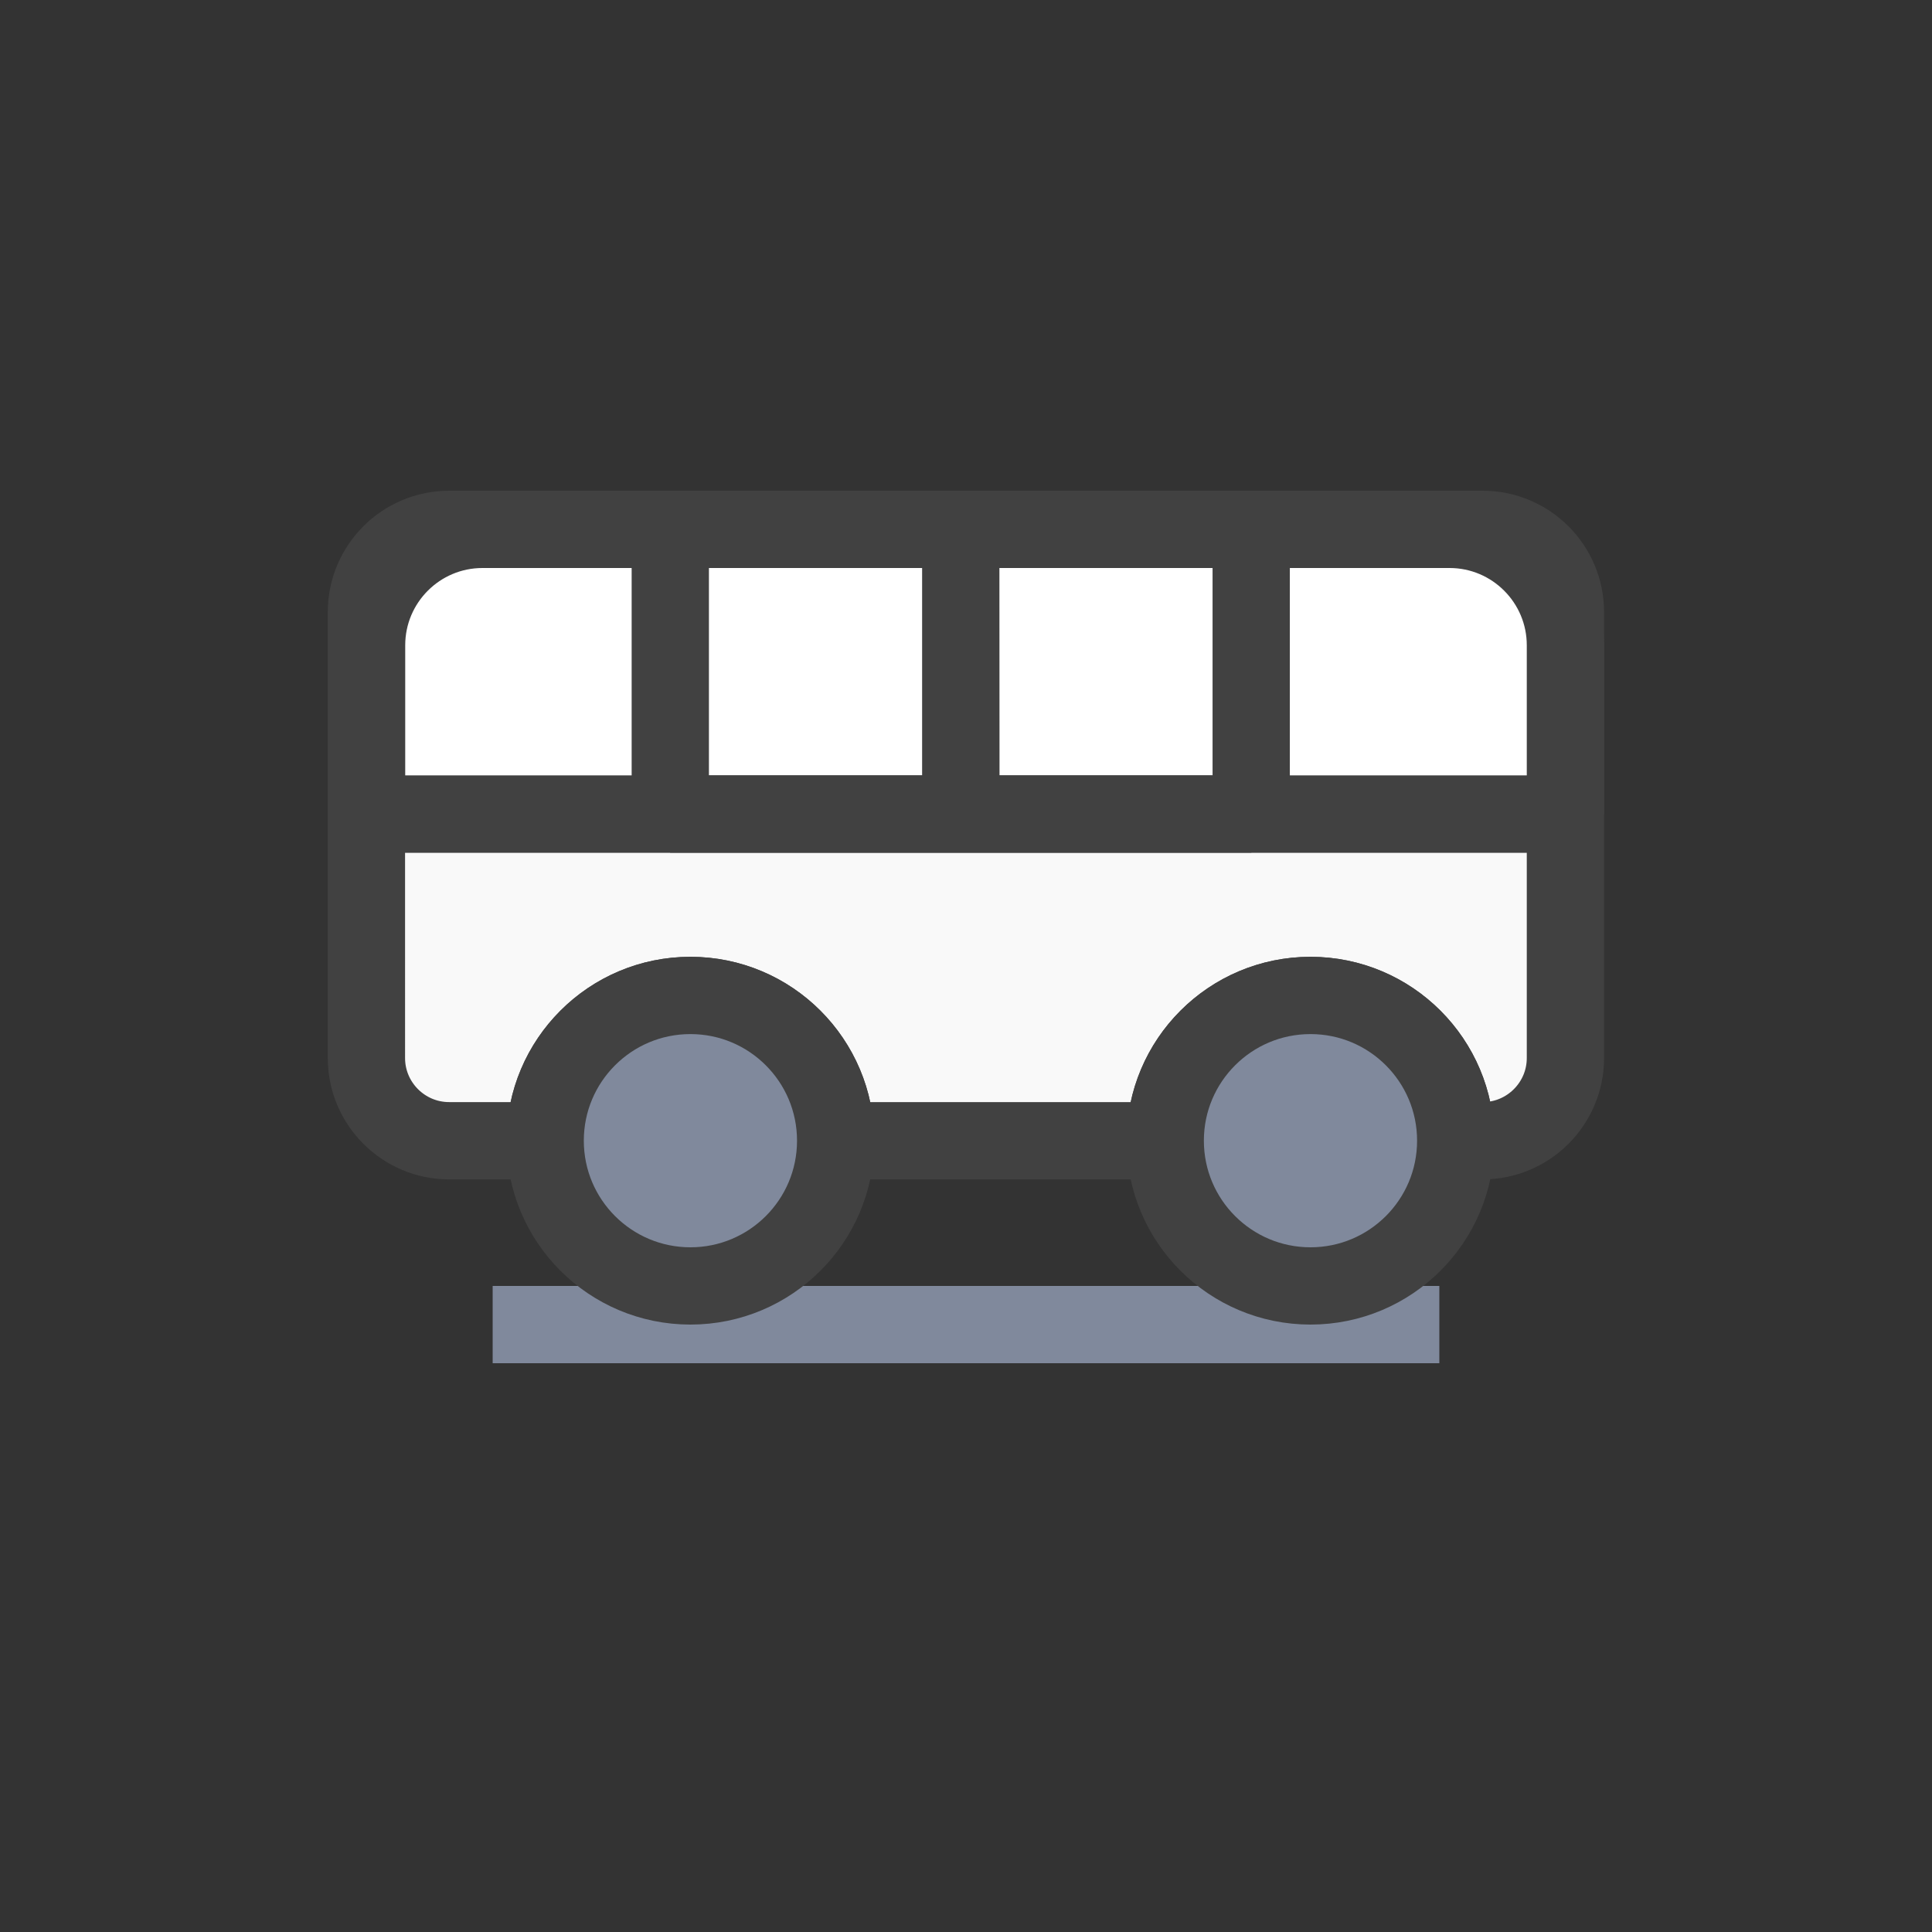 <svg xmlns="http://www.w3.org/2000/svg" fill-rule="evenodd" stroke-miterlimit="1" viewBox="0 0 50 50" clip-rule="evenodd" stroke-linejoin="bevel"><rect x="0" y="0" width="50" height="50" fill="#333333" stroke="none"/><path fill="none" d="M0 0h50v50H0z"/><path fill="#80899c" d="M12.75 33.28h24.5v2h-24.5z"/><g stroke="#414141" stroke-width="2"><path fill="#f9f9f9" d="M38.373 13.7c1.18 0 2.14.96 2.14 2.14v11.542c0 1.18-.96 2.14-2.14 2.14h-.7c0-2.075-1.683-3.76-3.758-3.76-2.074 0-3.758 1.685-3.758 3.76h-8.53c0-2.075-1.685-3.76-3.76-3.76-2.074 0-3.758 1.685-3.758 3.76h-2.486c-1.18 0-2.14-.96-2.14-2.14V15.84c0-1.18.96-2.14 2.14-2.14H38.37z"/><path fill="none" d="M9.487 21.067h31.026"/><path fill="#fff" d="M40.513 16.7c0-1.656-1.344-3-3-3H12.487c-1.656 0-3 1.344-3 3v4.367h31.026V16.7z"/><path fill="none" d="M17.347 13.7h7.517v7.367h-7.517zm7.517 0h7.517v7.367h-7.513z"/><circle cx="17.868" cy="29.521" r="3.759" fill="#80899c"/><circle cx="33.915" cy="29.521" r="3.759" fill="#80899c"/></g></svg>
